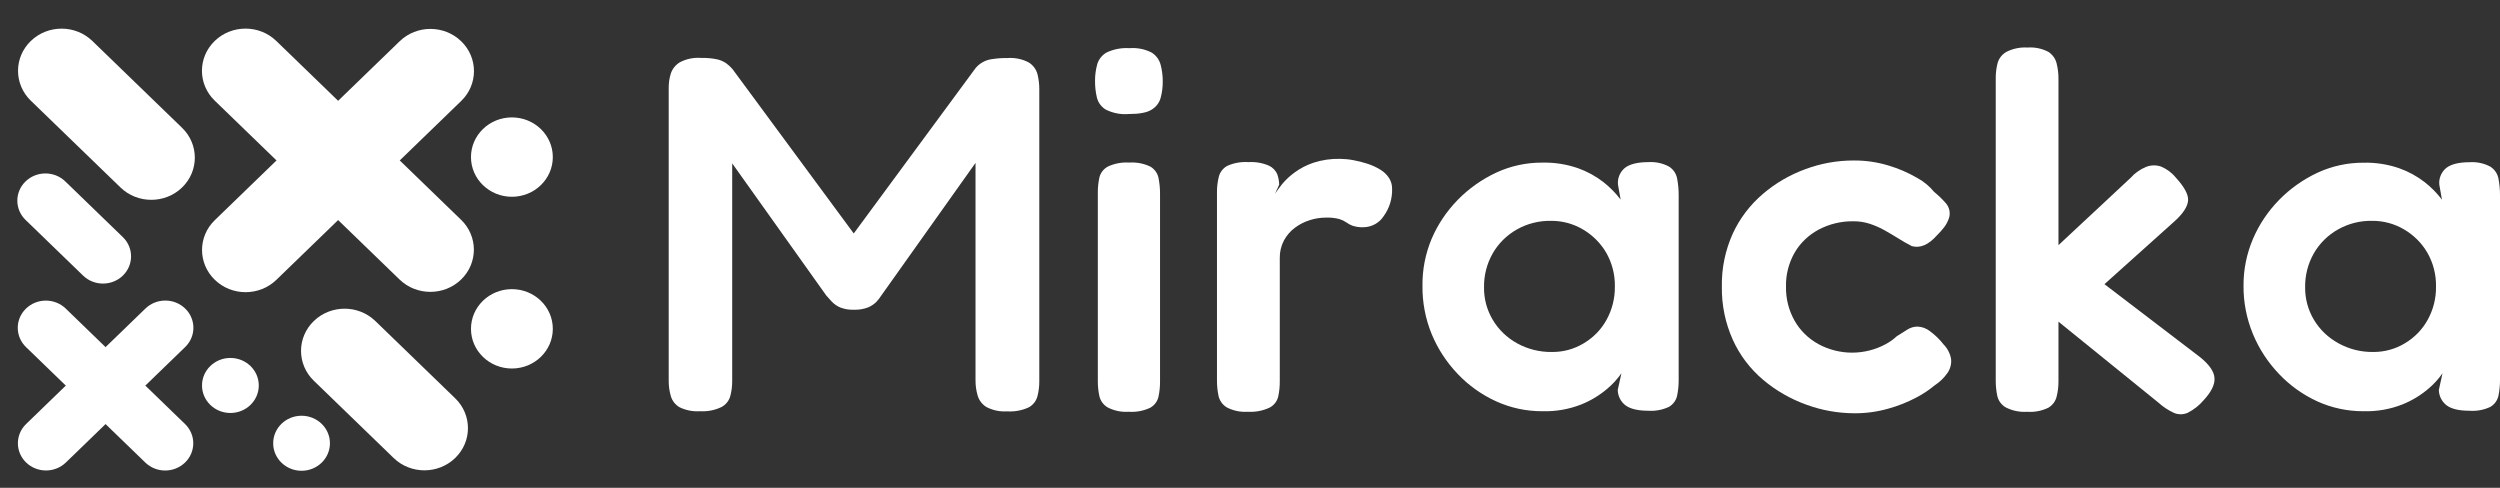 <svg width="205" height="40" viewBox="0 0 205 40" fill="none" xmlns="http://www.w3.org/2000/svg">
<rect x="0" y="0" width="205" height="40" fill="#333333" stroke="none"/>
<path d="M17.612 22.943L17.613 22.944C19.007 24.296 21.267 24.297 22.662 22.947L37.819 8.278C39.214 6.928 39.215 4.738 37.822 3.387L37.821 3.386C36.428 2.034 34.167 2.033 32.772 3.383L17.615 18.052C16.22 19.402 16.219 21.592 17.612 22.943Z" fill="white"/>
<path d="M37.813 22.919L37.814 22.918C39.207 21.566 39.206 19.376 37.811 18.026L22.654 3.357C21.259 2.007 18.999 2.009 17.605 3.36L17.604 3.361C16.211 4.712 16.212 6.902 17.607 8.252L32.764 22.921C34.159 24.271 36.419 24.27 37.813 22.919Z" fill="white"/>
<path d="M41.975 16.135C43.829 16.135 45.331 14.678 45.331 12.881C45.331 11.084 43.829 9.627 41.975 9.627C40.122 9.627 38.62 11.084 38.62 12.881C38.62 14.678 40.122 16.135 41.975 16.135Z" fill="white"/>
<path d="M14.931 15.372L14.932 15.371C16.325 14.02 16.324 11.83 14.929 10.48L7.573 3.36C6.178 2.01 3.918 2.012 2.524 3.363L2.523 3.364C1.13 4.715 1.131 6.905 2.526 8.255L9.882 15.374C11.277 16.724 13.537 16.723 14.931 15.372Z" fill="white"/>
<path d="M37.328 37.553L37.329 37.552C38.722 36.201 38.721 34.011 37.326 32.661L30.779 26.325C29.384 24.975 27.123 24.976 25.73 26.327L25.729 26.328C24.335 27.679 24.337 29.869 25.732 31.219L32.279 37.556C33.674 38.906 35.934 38.904 37.328 37.553Z" fill="white"/>
<path d="M41.975 30.218C43.829 30.218 45.331 28.761 45.331 26.964C45.331 25.167 43.829 23.71 41.975 23.71C40.122 23.71 38.62 25.167 38.62 26.964C38.62 28.761 40.122 30.218 41.975 30.218Z" fill="white"/>
<path d="M2.143 34.767C1.243 35.639 1.242 37.052 2.141 37.924C3.041 38.796 4.5 38.797 5.4 37.926L15.183 28.458C16.084 27.586 16.084 26.173 15.185 25.301C14.286 24.428 12.826 24.428 11.926 25.299L2.143 34.767Z" fill="white"/>
<path d="M11.916 37.929C12.816 38.8 14.275 38.8 15.174 37.927C16.074 37.055 16.073 35.642 15.173 34.77L5.389 25.302C4.489 24.431 3.03 24.432 2.131 25.304C1.231 26.176 1.232 27.59 2.132 28.461L11.916 37.929Z" fill="white"/>
<path d="M6.815 22.6C7.715 23.472 9.174 23.471 10.074 22.599C10.973 21.726 10.972 20.313 10.072 19.442L5.354 14.876C4.454 14.005 2.995 14.005 2.096 14.877C1.196 15.75 1.197 17.163 2.097 18.035L6.815 22.6Z" fill="white"/>
<path d="M18.892 33.864C20.178 33.864 21.22 32.854 21.22 31.608C21.22 30.362 20.178 29.352 18.892 29.352C17.607 29.352 16.565 30.362 16.565 31.608C16.565 32.854 17.607 33.864 18.892 33.864Z" fill="white"/>
<path d="M24.728 38.603C26.013 38.603 27.055 37.593 27.055 36.347C27.055 35.101 26.013 34.091 24.728 34.091C23.443 34.091 22.401 35.101 22.401 36.347C22.401 37.593 23.443 38.603 24.728 38.603Z" fill="white"/>
<path d="M57.407 33.72C56.822 33.761 56.236 33.647 55.713 33.389C55.366 33.182 55.114 32.856 55.007 32.476C54.886 32.058 54.828 31.625 54.834 31.191V7.232C54.828 6.824 54.886 6.418 55.007 6.027C55.133 5.65 55.39 5.327 55.735 5.114C56.272 4.828 56.883 4.702 57.493 4.75C57.946 4.737 58.399 4.778 58.842 4.874C59.095 4.936 59.334 5.042 59.548 5.187C59.738 5.326 59.91 5.486 60.063 5.663L70.478 19.783H69.536L79.993 5.591C80.332 5.178 80.824 4.91 81.364 4.845C81.775 4.782 82.191 4.754 82.607 4.761C83.218 4.713 83.829 4.839 84.365 5.125C84.715 5.346 84.967 5.686 85.072 6.078C85.174 6.487 85.225 6.906 85.222 7.326V31.282C85.224 31.688 85.173 32.093 85.072 32.487C85.023 32.677 84.936 32.856 84.815 33.013C84.693 33.17 84.54 33.302 84.365 33.4C83.805 33.66 83.185 33.774 82.566 33.731C81.977 33.769 81.389 33.643 80.872 33.367C80.528 33.148 80.277 32.816 80.166 32.432C80.048 32.027 79.99 31.608 79.993 31.188V13.356L72.237 24.273C72.128 24.445 72.003 24.606 71.861 24.754C71.666 24.948 71.434 25.103 71.177 25.209C70.808 25.348 70.413 25.413 70.016 25.398C69.631 25.413 69.247 25.349 68.89 25.209C68.64 25.099 68.415 24.945 68.225 24.754C68.056 24.572 67.898 24.39 67.755 24.233L60.04 13.396V31.249C60.042 31.655 59.992 32.06 59.89 32.454C59.842 32.644 59.754 32.824 59.633 32.98C59.512 33.138 59.359 33.269 59.184 33.367C58.634 33.636 58.021 33.758 57.407 33.72Z" fill="white"/>
<path d="M92.55 9.35C91.901 9.403 91.25 9.277 90.672 8.986C90.489 8.874 90.33 8.729 90.205 8.558C90.08 8.387 89.991 8.193 89.943 7.989C89.838 7.54 89.788 7.081 89.793 6.621C89.791 6.165 89.852 5.711 89.973 5.27C90.089 4.871 90.358 4.529 90.725 4.313C91.306 4.033 91.954 3.907 92.603 3.95C93.239 3.898 93.878 4.024 94.443 4.313C94.805 4.547 95.064 4.902 95.172 5.31C95.29 5.759 95.348 6.22 95.345 6.682C95.349 7.137 95.291 7.589 95.172 8.029C95.063 8.426 94.802 8.768 94.443 8.986C94.064 9.233 93.436 9.35 92.55 9.35ZM92.55 33.764C91.948 33.806 91.345 33.68 90.815 33.4C90.647 33.298 90.502 33.164 90.388 33.008C90.274 32.851 90.193 32.674 90.15 32.487C90.059 32.07 90.017 31.646 90.022 31.22V15.824C90.016 15.398 90.059 14.974 90.15 14.557C90.194 14.37 90.278 14.194 90.396 14.04C90.514 13.885 90.665 13.757 90.837 13.662C91.383 13.405 91.989 13.291 92.595 13.331C93.194 13.29 93.793 13.404 94.33 13.662C94.5 13.762 94.647 13.896 94.761 14.054C94.876 14.211 94.955 14.39 94.995 14.579C95.084 15.017 95.127 15.461 95.123 15.907V31.268C95.127 31.693 95.084 32.117 94.995 32.534C94.953 32.719 94.872 32.894 94.758 33.048C94.644 33.202 94.498 33.332 94.33 33.429C93.778 33.693 93.164 33.808 92.55 33.764Z" fill="white"/>
<path d="M102.32 33.764C101.717 33.806 101.115 33.679 100.585 33.4C100.416 33.294 100.27 33.157 100.156 32.997C100.042 32.836 99.961 32.655 99.92 32.465C99.832 32.042 99.789 31.611 99.792 31.18V15.783C99.787 15.351 99.837 14.919 99.942 14.499C99.987 14.312 100.071 14.136 100.19 13.982C100.308 13.828 100.458 13.699 100.63 13.604C101.172 13.36 101.769 13.253 102.365 13.294C102.944 13.257 103.525 13.357 104.055 13.585C104.372 13.734 104.618 13.994 104.743 14.313C104.837 14.581 104.887 14.861 104.893 15.143L104.551 15.893C104.694 15.671 104.893 15.401 105.148 15.081C105.45 14.723 105.795 14.403 106.178 14.128C106.646 13.787 107.167 13.521 107.721 13.338C108.411 13.116 109.136 13.011 109.862 13.025C110.231 13.028 110.598 13.063 110.959 13.131C111.352 13.201 111.738 13.298 112.116 13.422C112.484 13.539 112.836 13.699 113.164 13.898C113.458 14.07 113.707 14.304 113.893 14.583C114.067 14.85 114.157 15.161 114.152 15.478C114.178 16.277 113.937 17.064 113.465 17.719C113.292 17.99 113.053 18.216 112.768 18.375C112.484 18.535 112.163 18.623 111.834 18.633C111.515 18.649 111.195 18.605 110.892 18.505C110.716 18.438 110.55 18.347 110.4 18.236C110.229 18.12 110.042 18.03 109.844 17.967C109.477 17.869 109.097 17.828 108.717 17.843C108.271 17.845 107.829 17.915 107.406 18.051C106.965 18.188 106.552 18.399 106.185 18.673C105.811 18.951 105.505 19.305 105.287 19.71C105.05 20.16 104.931 20.66 104.942 21.166V31.253C104.947 31.678 104.905 32.103 104.814 32.519C104.77 32.707 104.686 32.883 104.568 33.037C104.449 33.191 104.299 33.32 104.127 33.414C103.567 33.683 102.943 33.803 102.32 33.764Z" fill="white"/>
<path d="M135.153 33.68C134.293 33.68 133.673 33.527 133.275 33.225C133.084 33.074 132.93 32.883 132.823 32.668C132.716 32.452 132.659 32.216 132.655 31.977L132.956 30.609C132.628 31.078 132.24 31.504 131.799 31.875C131.168 32.413 130.452 32.847 129.677 33.16C128.664 33.56 127.577 33.751 126.484 33.72C125.173 33.728 123.877 33.452 122.69 32.912C121.5 32.37 120.43 31.608 119.539 30.671C118.624 29.715 117.898 28.605 117.398 27.396C116.882 26.132 116.625 24.784 116.643 23.425C116.628 22.109 116.883 20.803 117.394 19.583C118.415 17.199 120.308 15.264 122.709 14.146C123.882 13.605 125.166 13.327 126.465 13.335C127.464 13.311 128.458 13.466 129.399 13.793C130.151 14.061 130.854 14.446 131.48 14.932C132.011 15.35 132.486 15.832 132.892 16.366L132.678 15.161C132.647 14.903 132.682 14.641 132.78 14.399C132.877 14.157 133.034 13.941 133.237 13.771C133.636 13.456 134.278 13.297 135.164 13.294C135.753 13.256 136.342 13.382 136.858 13.658C137.031 13.769 137.18 13.912 137.294 14.08C137.408 14.248 137.486 14.436 137.523 14.634C137.611 15.085 137.653 15.543 137.651 16.002V31.158C137.654 31.591 137.611 32.023 137.523 32.447C137.483 32.635 137.403 32.813 137.288 32.97C137.174 33.127 137.028 33.26 136.858 33.36C136.329 33.611 135.741 33.721 135.153 33.68ZM127.265 28.862C128.181 28.871 129.08 28.626 129.857 28.156C130.65 27.688 131.299 27.022 131.735 26.228C132.195 25.392 132.43 24.457 132.419 23.509C132.44 22.537 132.197 21.577 131.712 20.725C131.256 19.941 130.599 19.283 129.804 18.815C129.013 18.346 128.102 18.101 127.175 18.109C126.203 18.093 125.244 18.333 124.402 18.805C123.56 19.277 122.867 19.962 122.397 20.787C121.92 21.633 121.676 22.585 121.691 23.549C121.675 24.483 121.92 25.404 122.398 26.214C122.877 27.025 123.572 27.696 124.41 28.156C125.28 28.634 126.266 28.878 127.265 28.862Z" fill="white"/>
<path d="M152.082 33.888C150.727 33.887 149.383 33.648 148.116 33.182C146.821 32.716 145.623 32.027 144.581 31.148C143.513 30.247 142.664 29.129 142.095 27.872C141.475 26.496 141.168 25.007 141.193 23.506C141.163 22.004 141.471 20.514 142.095 19.139C142.667 17.901 143.507 16.796 144.559 15.9C145.586 15.022 146.77 14.333 148.052 13.866C149.311 13.399 150.648 13.159 151.996 13.16C152.969 13.152 153.937 13.292 154.866 13.575C155.675 13.817 156.452 14.152 157.18 14.572C157.726 14.864 158.208 15.258 158.596 15.733C158.951 16.022 159.281 16.341 159.58 16.686C159.708 16.841 159.798 17.023 159.843 17.217C159.888 17.412 159.886 17.613 159.839 17.807C159.757 18.082 159.63 18.342 159.463 18.578C159.27 18.837 159.055 19.081 158.821 19.306C158.134 20.081 157.45 20.372 156.763 20.18C156.389 19.988 156.014 19.773 155.636 19.535C155.26 19.302 154.884 19.077 154.509 18.869C154.134 18.661 153.739 18.488 153.329 18.353C152.895 18.211 152.439 18.141 151.981 18.145C150.986 18.13 150.003 18.366 149.13 18.829C148.304 19.269 147.621 19.923 147.158 20.718C146.674 21.57 146.43 22.53 146.452 23.502C146.431 24.48 146.675 25.445 147.158 26.304C147.613 27.103 148.288 27.764 149.107 28.215C149.951 28.675 150.903 28.917 151.872 28.917C152.84 28.917 153.793 28.675 154.637 28.215C154.965 28.039 155.268 27.822 155.538 27.57L156.394 27.032C156.647 26.866 156.946 26.778 157.251 26.781C157.611 26.799 157.957 26.926 158.239 27.145C158.665 27.456 159.045 27.823 159.366 28.236C159.694 28.568 159.912 28.988 159.989 29.441C160.03 29.835 159.93 30.23 159.707 30.562C159.425 30.974 159.061 31.328 158.637 31.602C158.175 31.986 157.671 32.321 157.134 32.599C156.407 32.985 155.637 33.29 154.839 33.509C153.944 33.764 153.015 33.892 152.082 33.888Z" fill="white"/>
<path d="M180.408 29.288C181.159 29.894 181.552 30.461 181.587 30.987C181.632 31.515 181.339 32.123 180.708 32.807C180.349 33.234 179.904 33.587 179.401 33.844C179.225 33.924 179.034 33.967 178.84 33.97C178.646 33.973 178.453 33.936 178.274 33.862C177.803 33.646 177.37 33.36 176.99 33.014L168.794 26.377V31.275C168.797 31.695 168.747 32.114 168.643 32.523C168.598 32.712 168.514 32.89 168.397 33.047C168.279 33.203 168.131 33.336 167.96 33.436C167.423 33.696 166.823 33.811 166.224 33.767C165.615 33.807 165.006 33.681 164.467 33.404C164.293 33.301 164.142 33.165 164.024 33.005C163.905 32.844 163.822 32.661 163.779 32.468C163.693 32.059 163.65 31.642 163.651 31.224V6.442C163.646 6.015 163.696 5.59 163.802 5.176C163.907 4.795 164.16 4.468 164.508 4.262C165.047 3.985 165.656 3.859 166.266 3.898C166.862 3.854 167.459 3.981 167.982 4.262C168.315 4.484 168.55 4.817 168.643 5.198C168.748 5.618 168.799 6.05 168.794 6.482V20.103L174.71 14.583C175.056 14.196 175.487 13.89 175.972 13.687C176.355 13.535 176.781 13.521 177.174 13.647C177.653 13.838 178.074 14.145 178.395 14.539C179.108 15.314 179.454 15.944 179.424 16.428C179.394 16.912 179.048 17.472 178.353 18.109L172.565 23.302L180.408 29.288Z" fill="white"/>
<path d="M202.483 33.68C201.627 33.68 201.001 33.529 200.605 33.225C200.415 33.073 200.261 32.883 200.154 32.667C200.047 32.452 199.989 32.216 199.985 31.977L200.286 30.609C199.958 31.078 199.57 31.503 199.129 31.875C198.499 32.413 197.782 32.847 197.007 33.16C195.994 33.56 194.907 33.751 193.814 33.72C192.503 33.727 191.207 33.451 190.02 32.912C188.835 32.368 187.77 31.607 186.884 30.671C185.969 29.715 185.243 28.605 184.743 27.396C184.221 26.136 183.959 24.79 183.969 23.433C183.961 22.115 184.224 20.808 184.743 19.59C185.764 17.206 187.656 15.271 190.058 14.153C191.231 13.613 192.515 13.335 193.814 13.342C194.812 13.318 195.807 13.474 196.747 13.8C197.5 14.069 198.203 14.453 198.828 14.939C199.36 15.357 199.834 15.839 200.241 16.373L200.027 15.168C199.996 14.91 200.031 14.649 200.129 14.406C200.226 14.164 200.383 13.948 200.586 13.778C200.984 13.463 201.627 13.304 202.513 13.302C203.102 13.262 203.691 13.389 204.207 13.665C204.38 13.776 204.528 13.92 204.643 14.087C204.757 14.255 204.835 14.443 204.872 14.641C204.959 15.092 205.002 15.55 205 16.009V31.166C205.002 31.598 204.96 32.03 204.872 32.454C204.832 32.642 204.752 32.82 204.637 32.977C204.523 33.134 204.377 33.267 204.207 33.367C203.672 33.619 203.076 33.727 202.483 33.68ZM194.595 28.862C195.512 28.87 196.412 28.625 197.191 28.156C197.983 27.687 198.632 27.021 199.069 26.227C199.531 25.392 199.766 24.457 199.752 23.509C199.774 22.537 199.531 21.577 199.046 20.725C198.591 19.94 197.933 19.282 197.138 18.815C196.347 18.345 195.436 18.101 194.509 18.109C193.536 18.092 192.576 18.332 191.734 18.804C190.891 19.276 190.197 19.962 189.727 20.787C189.25 21.633 189.006 22.585 189.021 23.549C189.008 24.485 189.256 25.408 189.739 26.219C190.222 27.03 190.923 27.699 191.767 28.156C192.628 28.631 193.604 28.875 194.595 28.862Z" fill="white"/>
</svg>
